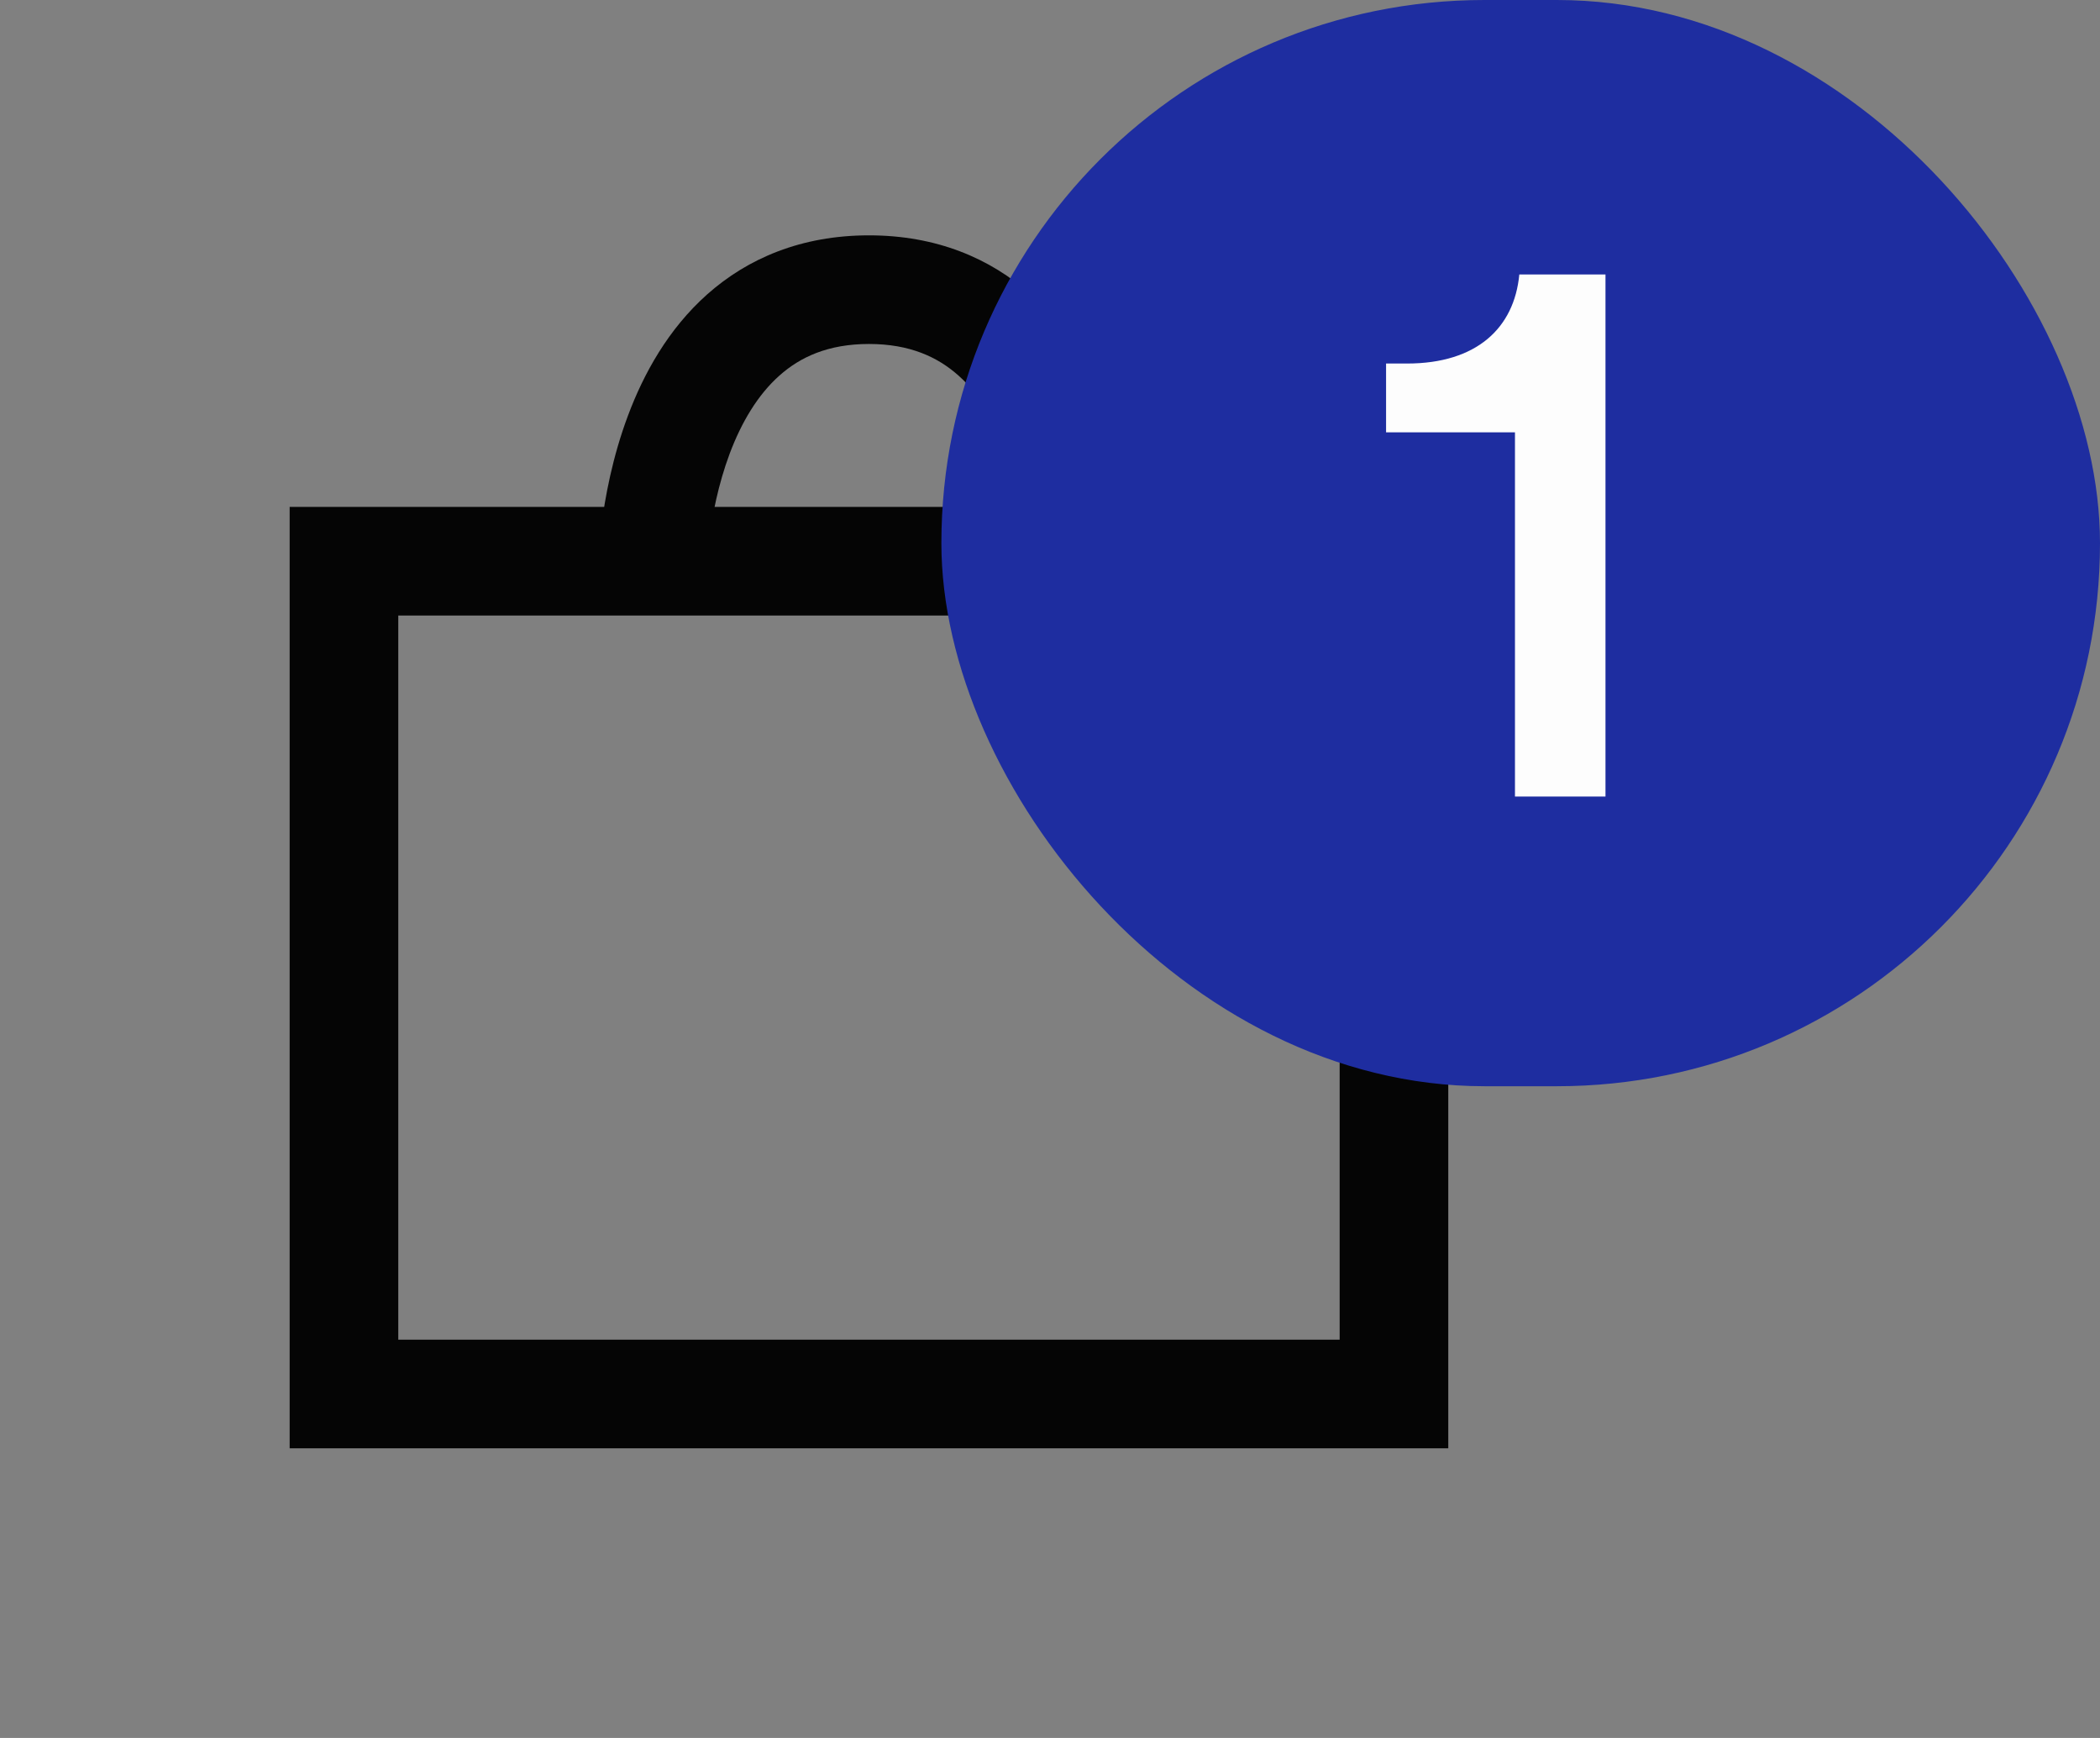 <svg width="29" height="24" viewBox="0 0 29 24" fill="none" xmlns="http://www.w3.org/2000/svg">
<rect x="0" y="0" width="29" height="24" fill="#808080" stroke="none"/>
<rect x="4.75" y="7.75" width="14.5" height="11.5" stroke="#050505" stroke-width="1.5"/>
<path fill-rule="evenodd" clip-rule="evenodd" d="M9.75 8.001C9.75 8 9.75 8 9 8C8.25 8 8.25 8 8.25 7.999L8.25 7.997L8.25 7.993L8.25 7.979C8.25 7.969 8.251 7.954 8.251 7.936C8.252 7.9 8.254 7.85 8.257 7.788C8.264 7.664 8.277 7.49 8.303 7.282C8.354 6.871 8.458 6.309 8.673 5.737C8.886 5.167 9.224 4.547 9.767 4.064C10.326 3.568 11.066 3.25 12 3.25C12.934 3.25 13.674 3.568 14.233 4.064C14.776 4.547 15.114 5.167 15.327 5.737C15.542 6.309 15.646 6.871 15.697 7.282C15.723 7.49 15.736 7.664 15.743 7.788C15.746 7.85 15.748 7.9 15.749 7.936C15.749 7.954 15.75 7.969 15.75 7.979L15.75 7.993L15.75 7.997L15.75 7.999C15.75 7.999 15.75 8 15 8C14.25 8 14.25 8 14.25 8.001L14.25 7.998L14.249 7.974C14.249 7.951 14.248 7.915 14.245 7.868C14.24 7.774 14.23 7.635 14.209 7.468C14.167 7.129 14.083 6.691 13.923 6.263C13.761 5.833 13.537 5.453 13.236 5.186C12.951 4.932 12.566 4.75 12 4.75C11.434 4.75 11.049 4.932 10.764 5.186C10.463 5.453 10.239 5.833 10.077 6.263C9.917 6.691 9.833 7.129 9.791 7.468C9.77 7.635 9.76 7.774 9.755 7.868C9.752 7.915 9.751 7.951 9.751 7.974L9.75 7.998L9.75 8.001Z" fill="#050505"/>
<rect x="13" width="16" height="15" rx="7.5" fill="#1E2DA0"/>
<path d="M20.921 11V5.97H19.141V5.02H19.431C20.391 5.02 20.911 4.53 20.981 3.79H22.171V11H20.921Z" fill="#FDFDFD"/>
</svg>
